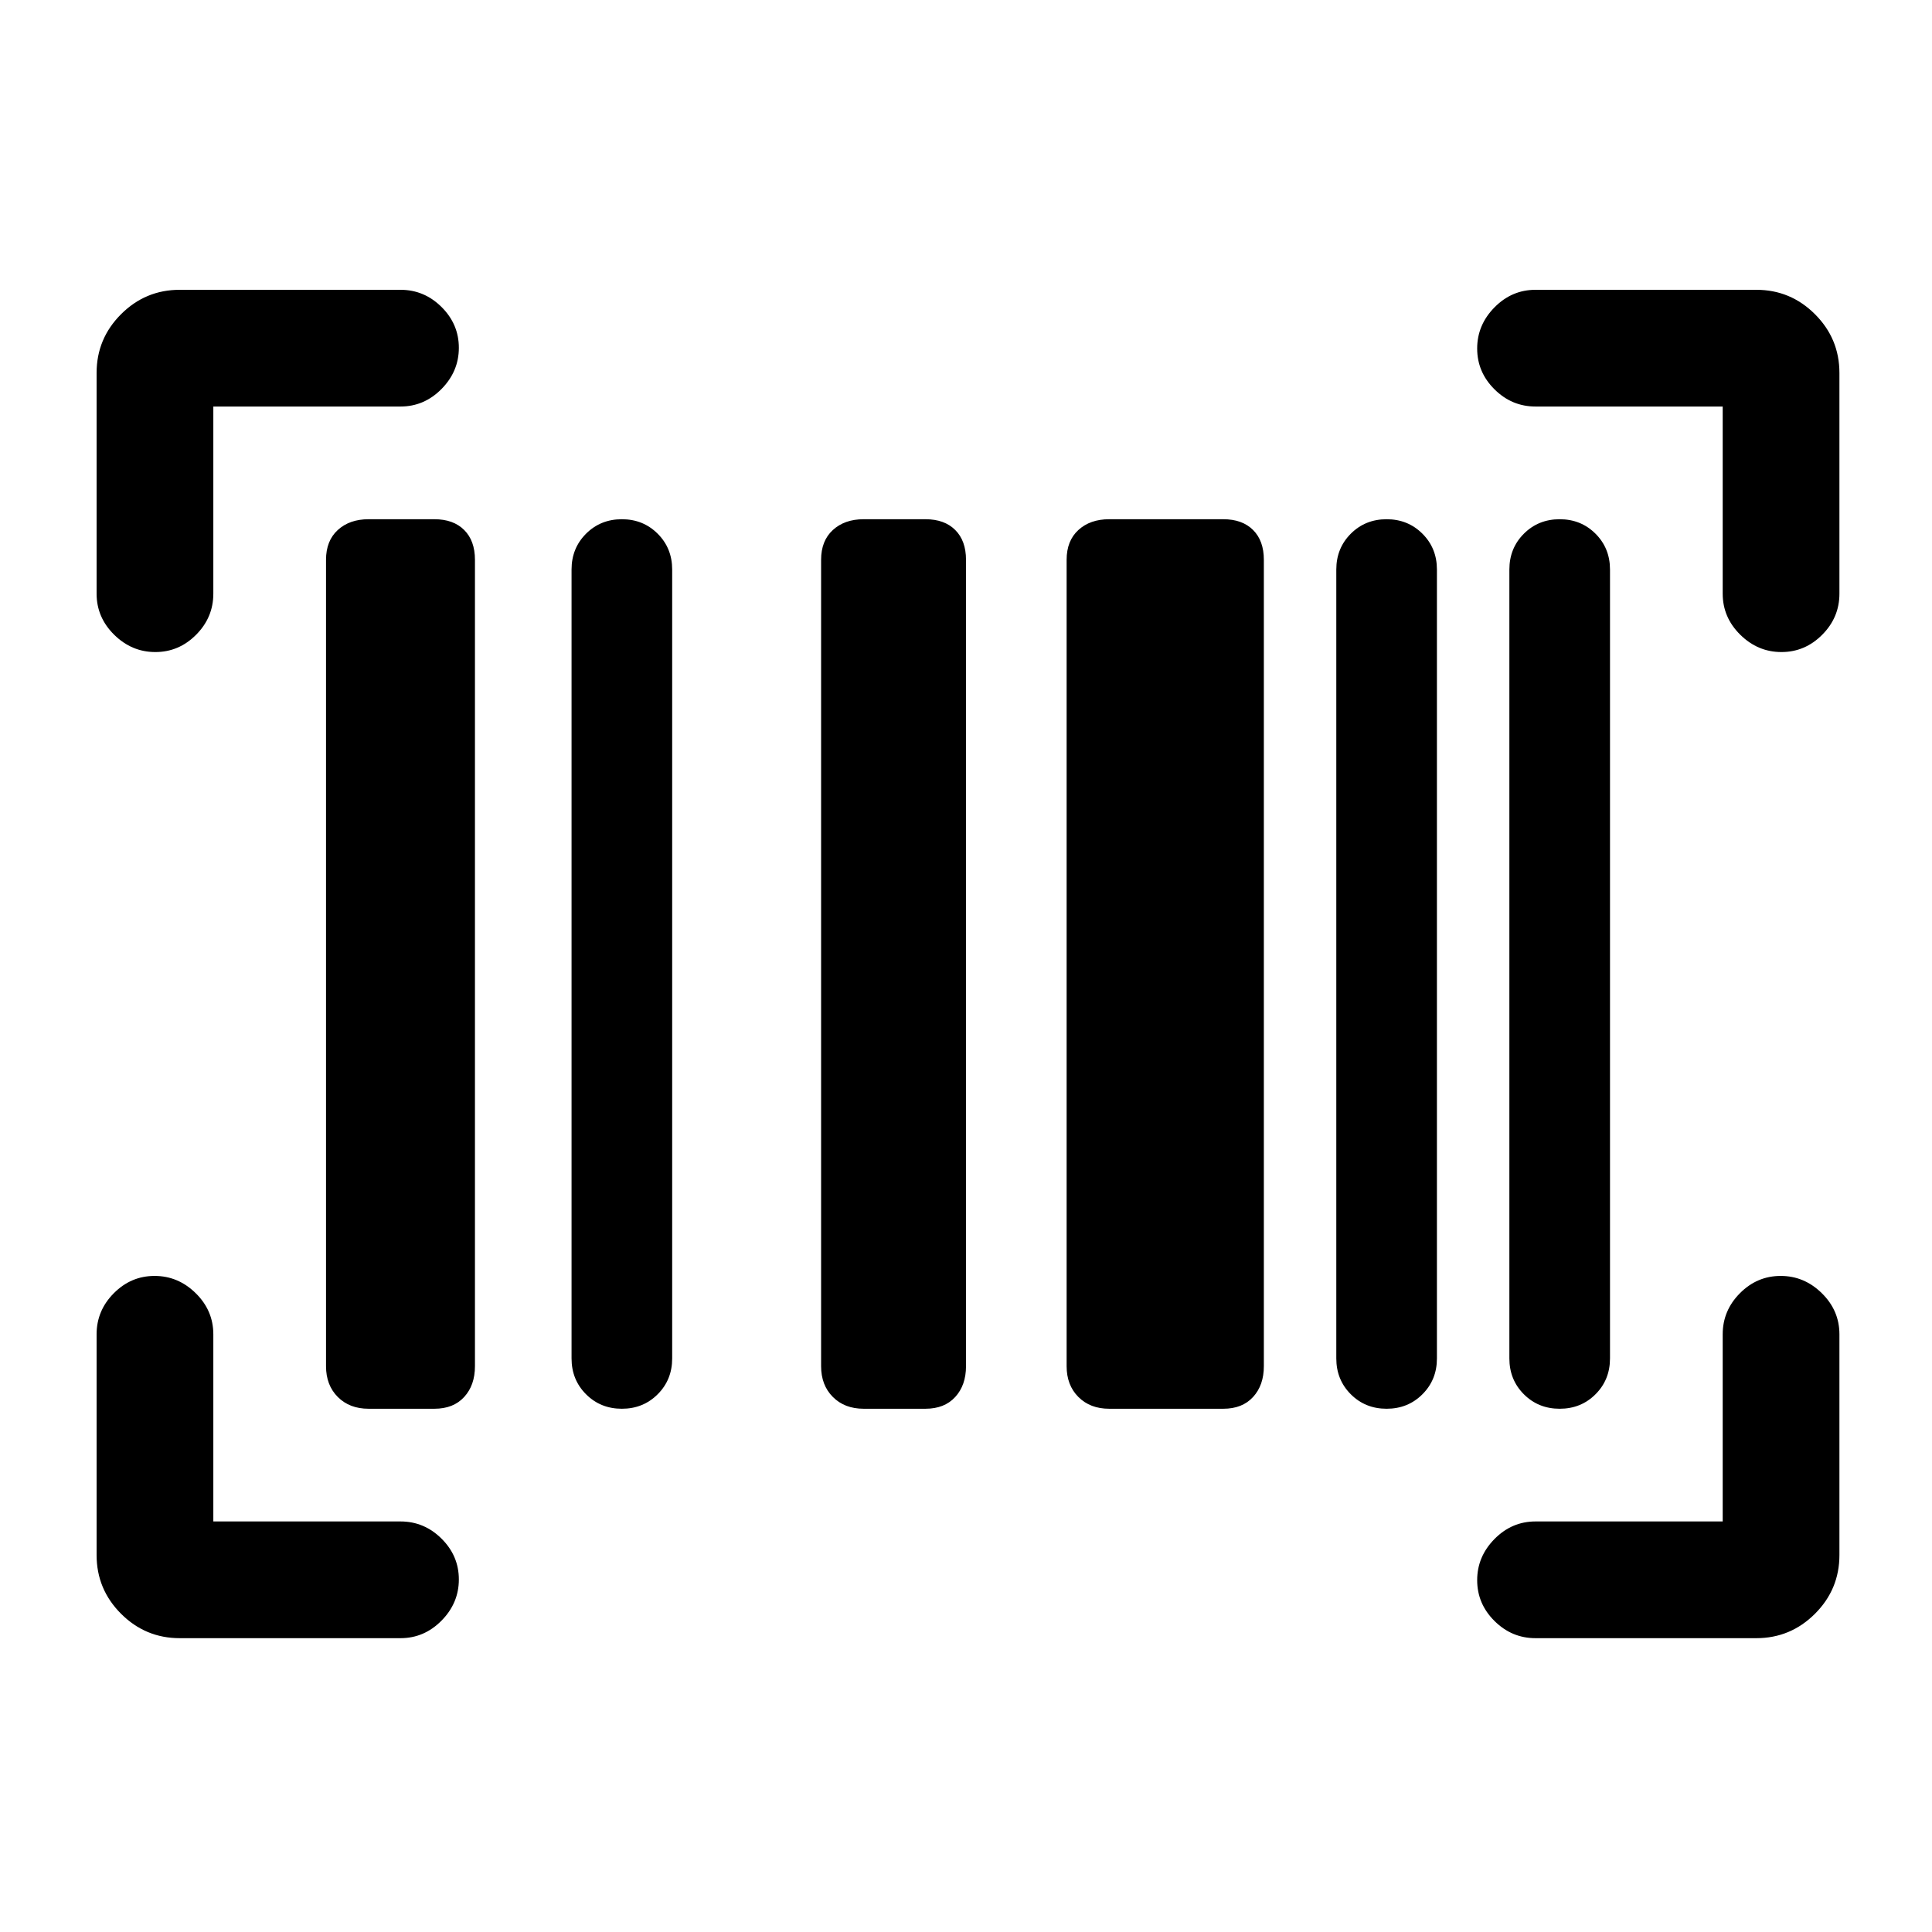 <svg xmlns="http://www.w3.org/2000/svg" height="20" viewBox="0 -960 960 960" width="20"><path d="M228-175.18q0 11.72-8.6 20.45Q210.8-146 199-146H89.31q-17.03 0-29.17-12.14T48-187.31V-297q0-11.8 8.55-20.4 8.54-8.6 20.27-8.6 11.72 0 20.45 8.6Q106-308.8 106-297v93h93q11.8 0 20.4 8.55 8.6 8.54 8.6 20.27ZM884.82-326q11.72 0 20.45 8.6Q914-308.8 914-297v109.69q0 17.03-12.14 29.17T872.69-146H763q-11.8 0-20.4-8.55-8.6-8.54-8.6-20.27 0-11.72 8.6-20.45Q751.2-204 763-204h93v-93q0-11.8 8.55-20.4 8.54-8.6 20.27-8.6Zm-701.67 66q-9.46 0-15.3-5.85-5.85-5.84-5.85-15.3v-400.7q0-9.46 5.85-14.8 5.84-5.35 15.3-5.35h32.7q9.46 0 14.8 5.35 5.35 5.34 5.35 14.8v400.7q0 9.46-5.35 15.3-5.34 5.85-14.8 5.85h-32.7ZM309-260q-10.6 0-17.8-7.2-7.2-7.2-7.2-17.8v-392q0-10.6 7.2-17.8 7.2-7.2 17.8-7.2 10.6 0 17.8 7.2 7.2 7.2 7.2 17.8v392q0 10.6-7.2 17.8-7.2 7.2-17.8 7.2Zm120.15 0q-9.46 0-15.3-5.85-5.85-5.84-5.85-15.3v-400.7q0-9.46 5.85-14.8 5.84-5.35 15.3-5.35h30.7q9.46 0 14.8 5.35 5.35 5.34 5.35 14.8v400.7q0 9.46-5.35 15.3-5.34 5.85-14.8 5.85h-30.7Zm122 0q-9.46 0-15.3-5.85-5.85-5.84-5.85-15.3v-400.7q0-9.46 5.85-14.8 5.84-5.35 15.3-5.35h56.7q9.46 0 14.8 5.35 5.35 5.34 5.35 14.8v400.7q0 9.46-5.35 15.3-5.34 5.85-14.8 5.85h-56.7ZM689-260q-10.6 0-17.8-7.2-7.2-7.2-7.2-17.8v-392q0-10.6 7.2-17.8 7.2-7.2 17.8-7.2 10.6 0 17.8 7.2 7.2 7.2 7.2 17.8v392q0 10.6-7.2 17.8-7.2 7.2-17.8 7.2Zm86 0q-10.6 0-17.8-7.2-7.2-7.2-7.2-17.8v-392q0-10.6 7.2-17.8 7.2-7.2 17.8-7.2 10.6 0 17.8 7.2 7.2 7.2 7.2 17.8v392q0 10.6-7.2 17.8-7.2 7.2-17.8 7.2ZM228-787.18q0 11.72-8.6 20.45Q210.8-758 199-758h-93v93q0 11.8-8.55 20.4-8.54 8.6-20.27 8.6-11.72 0-20.45-8.6Q48-653.2 48-665v-109.69q0-17.03 12.14-29.17T89.31-816H199q11.8 0 20.4 8.55 8.6 8.54 8.6 20.27Zm506 .36q0-11.72 8.6-20.45Q751.2-816 763-816h109.69q17.03 0 29.17 12.14T914-774.69V-665q0 11.8-8.55 20.4-8.54 8.6-20.27 8.6-11.72 0-20.45-8.6Q856-653.2 856-665v-93h-93q-11.8 0-20.4-8.55-8.6-8.54-8.6-20.27Z"/></svg>
